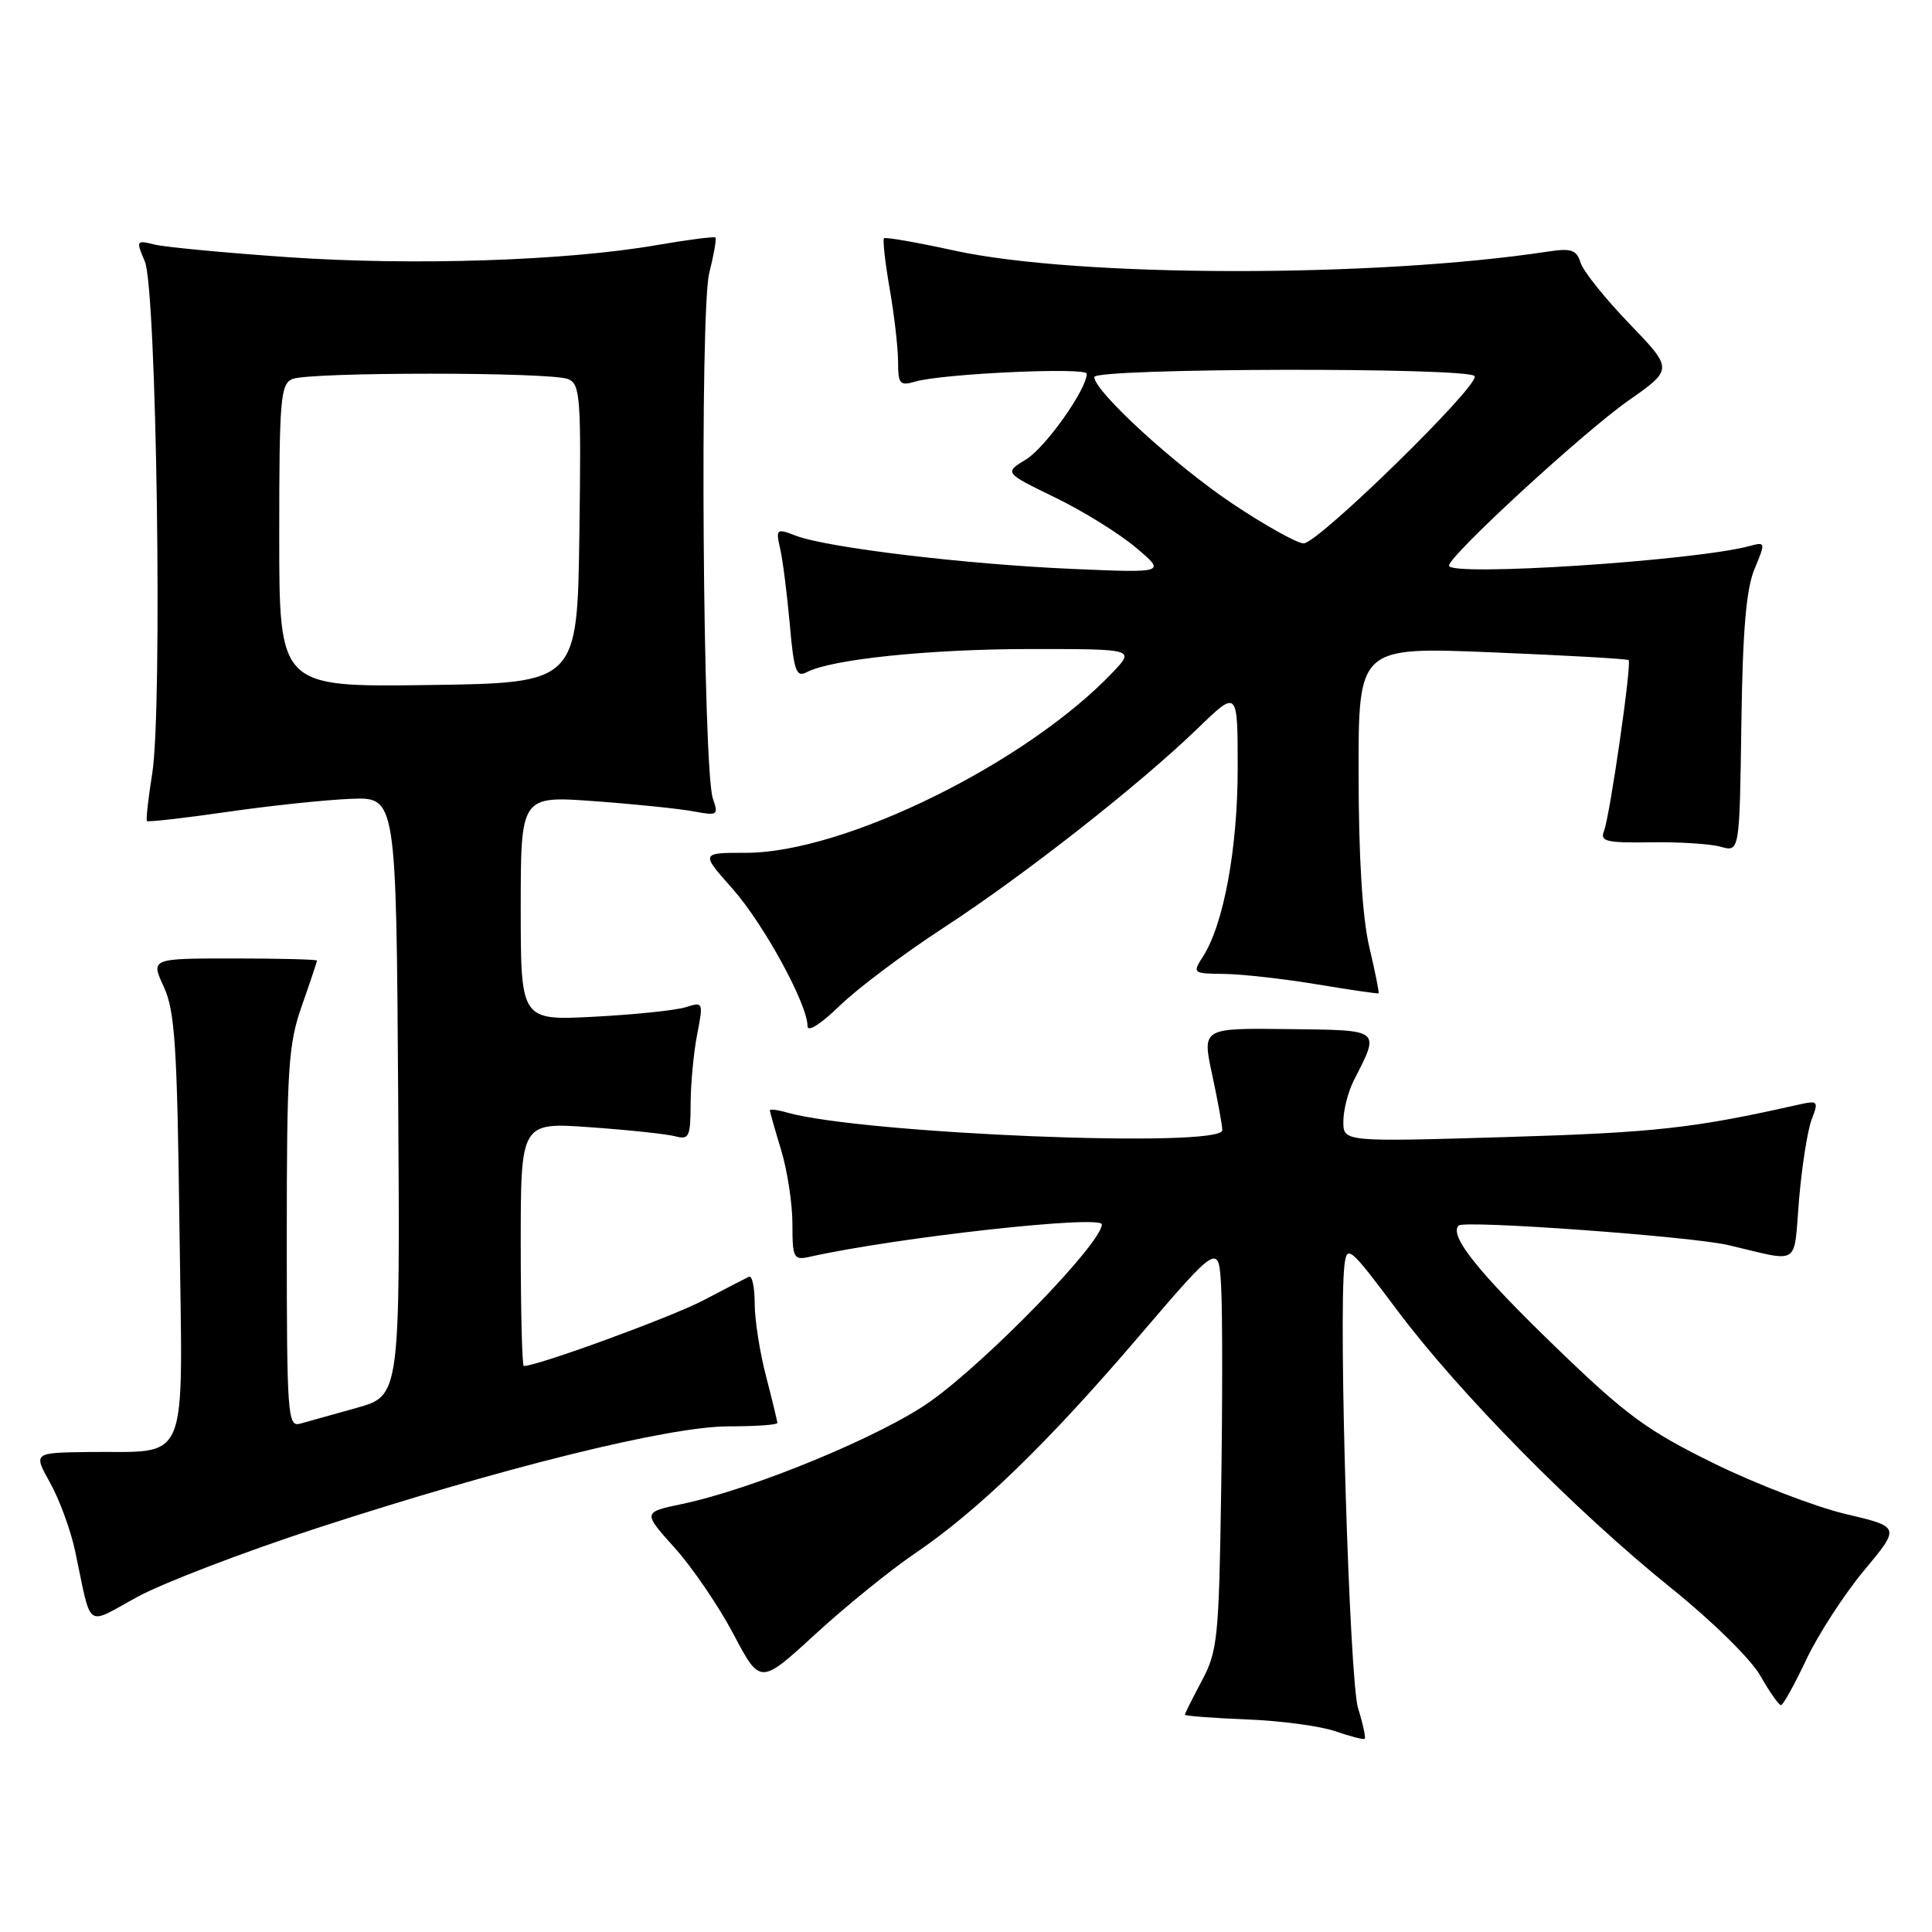 <?xml version="1.0" encoding="UTF-8" standalone="no"?>
<!DOCTYPE svg PUBLIC "-//W3C//DTD SVG 1.1//EN" "http://www.w3.org/Graphics/SVG/1.1/DTD/svg11.dtd" >
<svg xmlns="http://www.w3.org/2000/svg" xmlns:xlink="http://www.w3.org/1999/xlink" version="1.1" viewBox="0 0 256 256">
 <g >
 <path fill="currentColor"
d=" M 179.95 226.34 C 178.81 222.71 177.34 174.39 178.15 167.62 C 178.48 164.90 178.87 165.24 185.14 173.62 C 193.37 184.61 208.79 200.25 221.44 210.43 C 226.85 214.78 231.99 219.83 233.26 222.05 C 234.49 224.22 235.72 225.97 236.00 225.94 C 236.28 225.92 237.79 223.19 239.36 219.87 C 240.93 216.56 244.37 211.25 247.01 208.08 C 251.81 202.32 251.81 202.32 244.54 200.61 C 240.54 199.66 232.69 196.65 227.09 193.90 C 218.25 189.56 215.49 187.54 206.16 178.52 C 195.84 168.55 191.97 163.70 193.28 162.39 C 194.02 161.65 224.08 163.83 229.00 164.98 C 238.72 167.26 237.63 167.95 238.38 158.99 C 238.75 154.60 239.50 149.83 240.04 148.38 C 241.00 145.88 240.92 145.79 238.27 146.38 C 224.39 149.51 219.29 150.07 199.75 150.66 C 178.00 151.31 178.00 151.31 178.00 148.61 C 178.00 147.12 178.62 144.69 179.37 143.20 C 182.88 136.30 183.16 136.51 170.63 136.36 C 159.29 136.22 159.29 136.22 160.61 142.36 C 161.34 145.74 161.95 149.06 161.96 149.75 C 162.03 152.19 114.25 150.25 104.25 147.41 C 103.01 147.05 102.00 146.93 102.01 147.13 C 102.02 147.34 102.69 149.71 103.51 152.41 C 104.33 155.11 105.00 159.50 105.00 162.18 C 105.00 166.70 105.16 167.00 107.25 166.54 C 118.79 163.96 146.00 160.95 146.00 162.24 C 146.00 164.69 130.97 180.20 123.31 185.67 C 116.90 190.24 99.84 197.30 90.41 199.28 C 85.16 200.38 85.16 200.38 89.40 205.10 C 91.74 207.70 95.24 212.84 97.19 216.53 C 100.73 223.24 100.73 223.24 108.01 216.56 C 112.02 212.88 117.93 208.08 121.16 205.89 C 129.59 200.17 138.76 191.29 150.89 177.10 C 161.50 164.70 161.50 164.70 161.81 170.60 C 161.99 173.84 161.99 185.95 161.81 197.50 C 161.52 217.03 161.34 218.79 159.25 222.71 C 158.01 225.03 157.00 227.05 157.01 227.21 C 157.01 227.37 160.68 227.65 165.16 227.83 C 169.64 228.00 174.92 228.71 176.90 229.39 C 178.88 230.07 180.65 230.53 180.82 230.41 C 181.00 230.29 180.61 228.46 179.95 226.34 Z  M 41.86 202.53 C 66.61 194.46 88.65 189.00 96.53 189.00 C 100.09 189.00 103.00 188.80 103.00 188.55 C 103.00 188.30 102.32 185.51 101.50 182.34 C 100.67 179.17 100.00 174.84 100.00 172.71 C 100.00 170.58 99.66 168.99 99.25 169.17 C 98.84 169.36 96.11 170.77 93.18 172.31 C 88.96 174.52 71.26 181.00 69.41 181.00 C 69.18 181.00 69.00 173.73 69.00 164.85 C 69.00 148.70 69.00 148.70 78.25 149.37 C 83.34 149.73 88.40 150.27 89.50 150.57 C 91.30 151.05 91.50 150.61 91.51 146.30 C 91.52 143.66 91.90 139.52 92.37 137.10 C 93.21 132.79 93.18 132.72 90.86 133.46 C 89.56 133.87 84.11 134.44 78.75 134.72 C 69.00 135.23 69.00 135.23 69.00 120.34 C 69.00 105.45 69.00 105.45 78.75 106.16 C 84.11 106.55 90.02 107.16 91.89 107.51 C 95.09 108.11 95.23 108.02 94.46 105.82 C 93.13 101.99 92.71 41.22 93.98 36.17 C 94.59 33.74 94.96 31.63 94.80 31.47 C 94.63 31.32 91.12 31.77 87.00 32.48 C 75.00 34.56 54.71 35.22 38.21 34.08 C 29.81 33.50 21.81 32.74 20.45 32.40 C 18.05 31.80 18.01 31.87 19.19 34.64 C 20.75 38.28 21.55 93.87 20.17 102.50 C 19.64 105.80 19.33 108.63 19.47 108.79 C 19.62 108.95 24.41 108.40 30.12 107.58 C 35.83 106.75 43.20 105.98 46.50 105.85 C 52.50 105.61 52.50 105.61 52.76 145.27 C 53.02 184.94 53.02 184.94 47.26 186.55 C 44.09 187.43 40.71 188.38 39.75 188.65 C 38.12 189.10 38.00 187.46 38.00 164.04 C 38.00 141.51 38.20 138.37 40.00 133.26 C 41.10 130.13 42.00 127.44 42.00 127.28 C 42.00 127.13 37.04 127.00 30.99 127.00 C 19.97 127.00 19.97 127.00 21.70 130.75 C 23.18 133.95 23.48 138.60 23.78 162.71 C 24.19 195.05 25.36 192.21 11.54 192.40 C 4.42 192.50 4.42 192.50 6.65 196.50 C 7.88 198.70 9.36 202.75 9.95 205.50 C 12.22 216.17 11.18 215.41 18.26 211.57 C 21.69 209.71 32.31 205.65 41.86 202.53 Z  M 125.00 122.95 C 135.74 115.95 150.93 104.03 158.75 96.47 C 164.00 91.39 164.00 91.39 164.00 101.80 C 164.00 112.42 162.14 122.49 159.40 126.75 C 157.98 128.96 158.04 129.00 162.23 129.05 C 164.58 129.08 170.10 129.70 174.50 130.43 C 178.90 131.16 182.58 131.70 182.67 131.62 C 182.77 131.55 182.22 128.79 181.44 125.49 C 180.52 121.60 180.03 113.59 180.02 102.61 C 180.00 85.71 180.00 85.71 197.75 86.44 C 207.51 86.84 215.64 87.30 215.80 87.47 C 216.24 87.90 213.31 108.16 212.54 110.11 C 211.98 111.49 212.83 111.70 218.70 111.61 C 222.44 111.55 226.62 111.81 228.00 112.20 C 230.50 112.90 230.50 112.90 230.74 95.94 C 230.91 83.54 231.38 78.02 232.49 75.38 C 233.97 71.82 233.96 71.78 231.75 72.37 C 224.43 74.32 192.00 76.43 192.00 74.95 C 192.00 73.64 209.77 57.29 215.79 53.07 C 221.70 48.92 221.70 48.92 215.90 42.89 C 212.71 39.58 209.80 35.95 209.44 34.82 C 208.90 33.10 208.21 32.87 205.15 33.33 C 182.13 36.83 142.84 36.77 126.50 33.21 C 121.55 32.13 117.34 31.39 117.14 31.57 C 116.94 31.75 117.28 34.76 117.89 38.28 C 118.50 41.79 119.00 46.14 119.00 47.95 C 119.00 50.89 119.24 51.16 121.25 50.57 C 124.82 49.51 144.00 48.63 144.00 49.52 C 144.00 51.59 138.53 59.31 135.95 60.88 C 133.06 62.64 133.06 62.64 139.78 65.91 C 143.48 67.70 148.30 70.69 150.50 72.55 C 154.50 75.92 154.50 75.92 142.00 75.38 C 127.94 74.77 109.64 72.57 105.50 71.00 C 102.86 69.99 102.78 70.06 103.38 72.73 C 103.73 74.25 104.29 78.74 104.65 82.71 C 105.19 88.92 105.51 89.80 106.89 89.07 C 110.13 87.35 123.23 86.00 136.63 86.00 C 150.37 86.00 150.37 86.00 147.44 89.09 C 135.98 101.13 111.86 113.00 98.86 113.00 C 92.83 113.00 92.83 113.00 97.05 117.75 C 101.17 122.39 107.00 133.05 107.00 135.96 C 107.00 136.82 108.75 135.71 111.25 133.28 C 113.59 131.00 119.78 126.35 125.00 122.95 Z  M 37.00 70.99 C 37.00 52.83 37.17 50.87 38.75 50.22 C 41.04 49.28 72.98 49.28 75.27 50.23 C 76.90 50.89 77.02 52.60 76.77 70.73 C 76.50 90.50 76.50 90.50 56.75 90.77 C 37.00 91.04 37.00 91.04 37.00 70.99 Z  M 163.34 66.76 C 155.67 61.63 145.00 51.85 145.00 49.96 C 145.00 48.76 194.67 48.65 195.40 49.84 C 196.13 51.01 174.66 72.00 172.74 72.00 C 171.89 72.00 167.66 69.64 163.34 66.76 Z "/>
</g>
</svg>